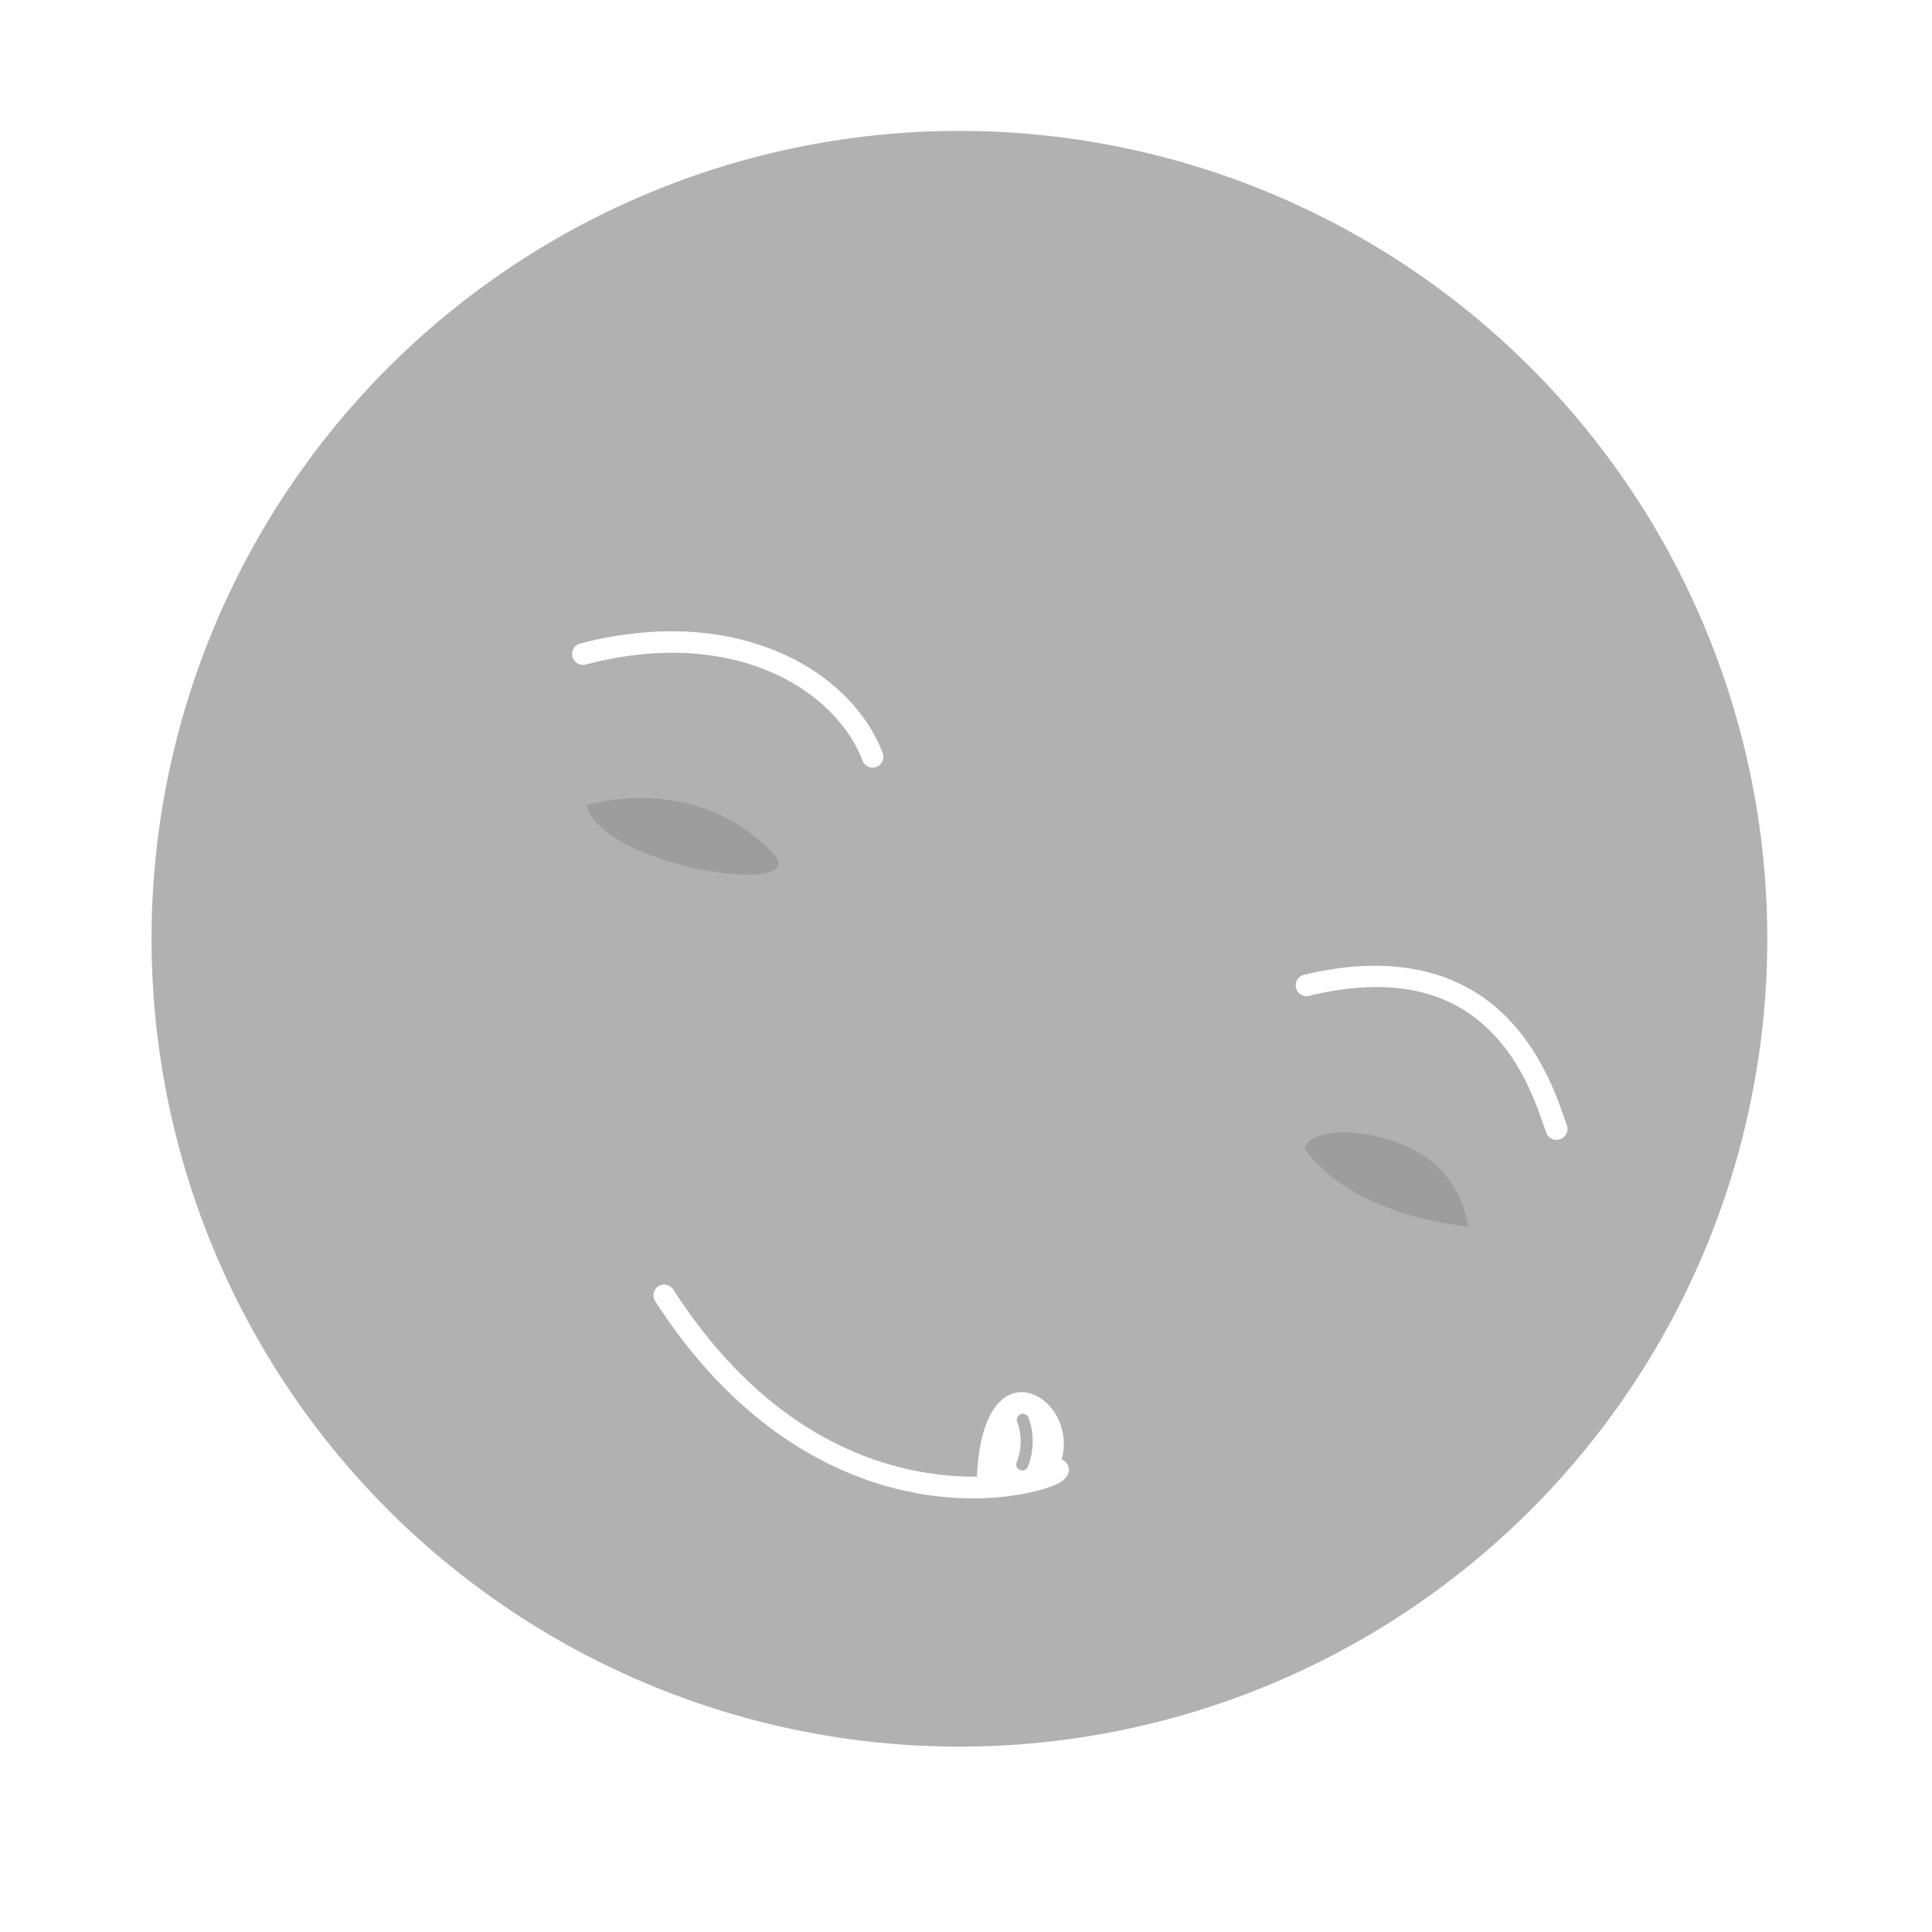 <?xml version="1.0" encoding="UTF-8" standalone="no"?>
<svg
   width="16"
   height="16"
   version="1.1"
   id="svg6"
   sodipodi:docname="splash.svg"
   inkscape:version="1.4 (1:1.4+202410161351+e7c3feb100)"
   viewBox="0 0 16 16"
   xml:space="preserve"
   inkscape:export-filename="temp.png"
   inkscape:export-xdpi="2400"
   inkscape:export-ydpi="2400"
   xmlns:inkscape="http://www.inkscape.org/namespaces/inkscape"
   xmlns:sodipodi="http://sodipodi.sourceforge.net/DTD/sodipodi-0.dtd"
   xmlns="http://www.w3.org/2000/svg"
   xmlns:svg="http://www.w3.org/2000/svg"><defs
     id="defs6" /><sodipodi:namedview
     id="namedview6"
     pagecolor="#ffffff"
     bordercolor="#111111"
     borderopacity="1"
     inkscape:showpageshadow="0"
     inkscape:pageopacity="0"
     inkscape:pagecheckerboard="1"
     inkscape:deskcolor="#d1d1d1"
     showgrid="true"
     inkscape:zoom="22.627417"
     inkscape:cx="5.4579805"
     inkscape:cy="9.6122328"
     inkscape:window-width="1920"
     inkscape:window-height="1043"
     inkscape:window-x="0"
     inkscape:window-y="0"
     inkscape:window-maximized="1"
     inkscape:current-layer="svg6"><inkscape:grid
       id="grid2"
       units="px"
       originx="0"
       originy="0"
       spacingx="1"
       spacingy="1"
       empcolor="#0099e5"
       empopacity="0.302"
       color="#0099e5"
       opacity="0.149"
       empspacing="0"
       dotted="false"
       gridanglex="30"
       gridanglez="30"
       visible="true" /></sodipodi:namedview><path
     id="path1"
     style="opacity:1;fill:#b1b1b1;fill-opacity:1;stroke:none;stroke-width:2.159;stroke-linecap:round;stroke-linejoin:round;paint-order:stroke fill markers"
     d="M 7.945,1.084 A 6.692,6.692 0 0 0 1.255,7.774 6.692,6.692 0 0 0 7.945,14.465 6.692,6.692 0 0 0 14.636,7.774 6.692,6.692 0 0 0 7.945,1.084 Z M 5.494,5.229 C 6.434,5.205 7.099,5.681 7.31,6.236 A 0.089,0.089 0 0 1 7.258,6.351 0.089,0.089 0 0 1 7.143,6.299 C 6.923,5.72 6.084,5.179 4.848,5.504 A 0.089,0.089 0 0 1 4.741,5.438 0.089,0.089 0 0 1 4.803,5.33 C 5.047,5.266 5.277,5.235 5.494,5.229 Z M 11.299,8 c 0.546,-0.023 0.923,0.168 1.174,0.42 0.321,0.322 0.444,0.734 0.503,0.899 A 0.089,0.089 0 0 1 12.921,9.434 0.089,0.089 0 0 1 12.806,9.382 C 12.741,9.203 12.631,8.829 12.348,8.545 12.065,8.261 11.619,8.06 10.841,8.247 a 0.089,0.089 0 0 1 -0.108,-0.066 0.089,0.089 0 0 1 0.066,-0.108 c 0.18,-0.043 0.347,-0.067 0.5,-0.073 z m -5.805,2.639 a 0.089,0.089 0 0 1 0.08,0.038 c 0.672,1.043 1.459,1.412 2.08,1.517 0.158,0.027 0.306,0.036 0.437,0.035 0.02,-0.481 0.176,-0.678 0.34,-0.698 0.219,-0.027 0.445,0.252 0.361,0.556 a 0.089,0.089 0 0 1 0.059,0.097 c -1.777e-4,8.17e-4 -0.007,0.023 -0.007,0.024 -3.555e-4,8.91e-4 -0.004,0.009 -0.007,0.014 -0.006,0.009 -0.012,0.015 -0.017,0.021 -0.011,0.011 -0.02,0.021 -0.031,0.028 -0.023,0.014 -0.048,0.026 -0.08,0.038 -0.063,0.024 -0.149,0.047 -0.253,0.066 -0.21,0.037 -0.497,0.053 -0.83,-0.003 C 6.961,12.259 6.121,11.855 5.425,10.774 a 0.089,0.089 0 0 1 0.028,-0.122 0.089,0.089 0 0 1 0.042,-0.014 z" /><path
     style="opacity:0.503;fill:#8a8a8a;fill-opacity:1;stroke:none;stroke-width:0.178;stroke-linecap:round;stroke-linejoin:round;stroke-dasharray:none;stroke-opacity:1;paint-order:stroke fill markers"
     d="M 4.855,6.671 C 5.018,7.199 6.748,7.432 6.401,7.067 5.746,6.377 4.855,6.671 4.855,6.671 Z"
     id="path6"
     sodipodi:nodetypes="csc" /><path
     style="opacity:0.501;fill:#8a8a8a;fill-opacity:1;stroke:none;stroke-width:0.178;stroke-linecap:round;stroke-linejoin:round;stroke-dasharray:none;stroke-opacity:1;paint-order:stroke fill markers"
     d="m 10.801,9.507 c 0.405,0.58 1.358,0.65 1.358,0.65 0,0 -0.042,-0.442 -0.48,-0.65 -0.357,-0.17 -0.81,-0.175 -0.878,0 z"
     id="path7"
     sodipodi:nodetypes="ccsc" /><path
     style="opacity:1;fill:#b1b1b1;fill-opacity:1;stroke:#b1b1b1;stroke-width:0.1;stroke-linecap:round;stroke-linejoin:round;stroke-dasharray:none;stroke-opacity:1;paint-order:stroke fill markers"
     d="m 8.471,11.758 c 0.074,0.199 -0.005,0.37 -0.005,0.37"
     id="path11"
     sodipodi:nodetypes="cc" /></svg>

